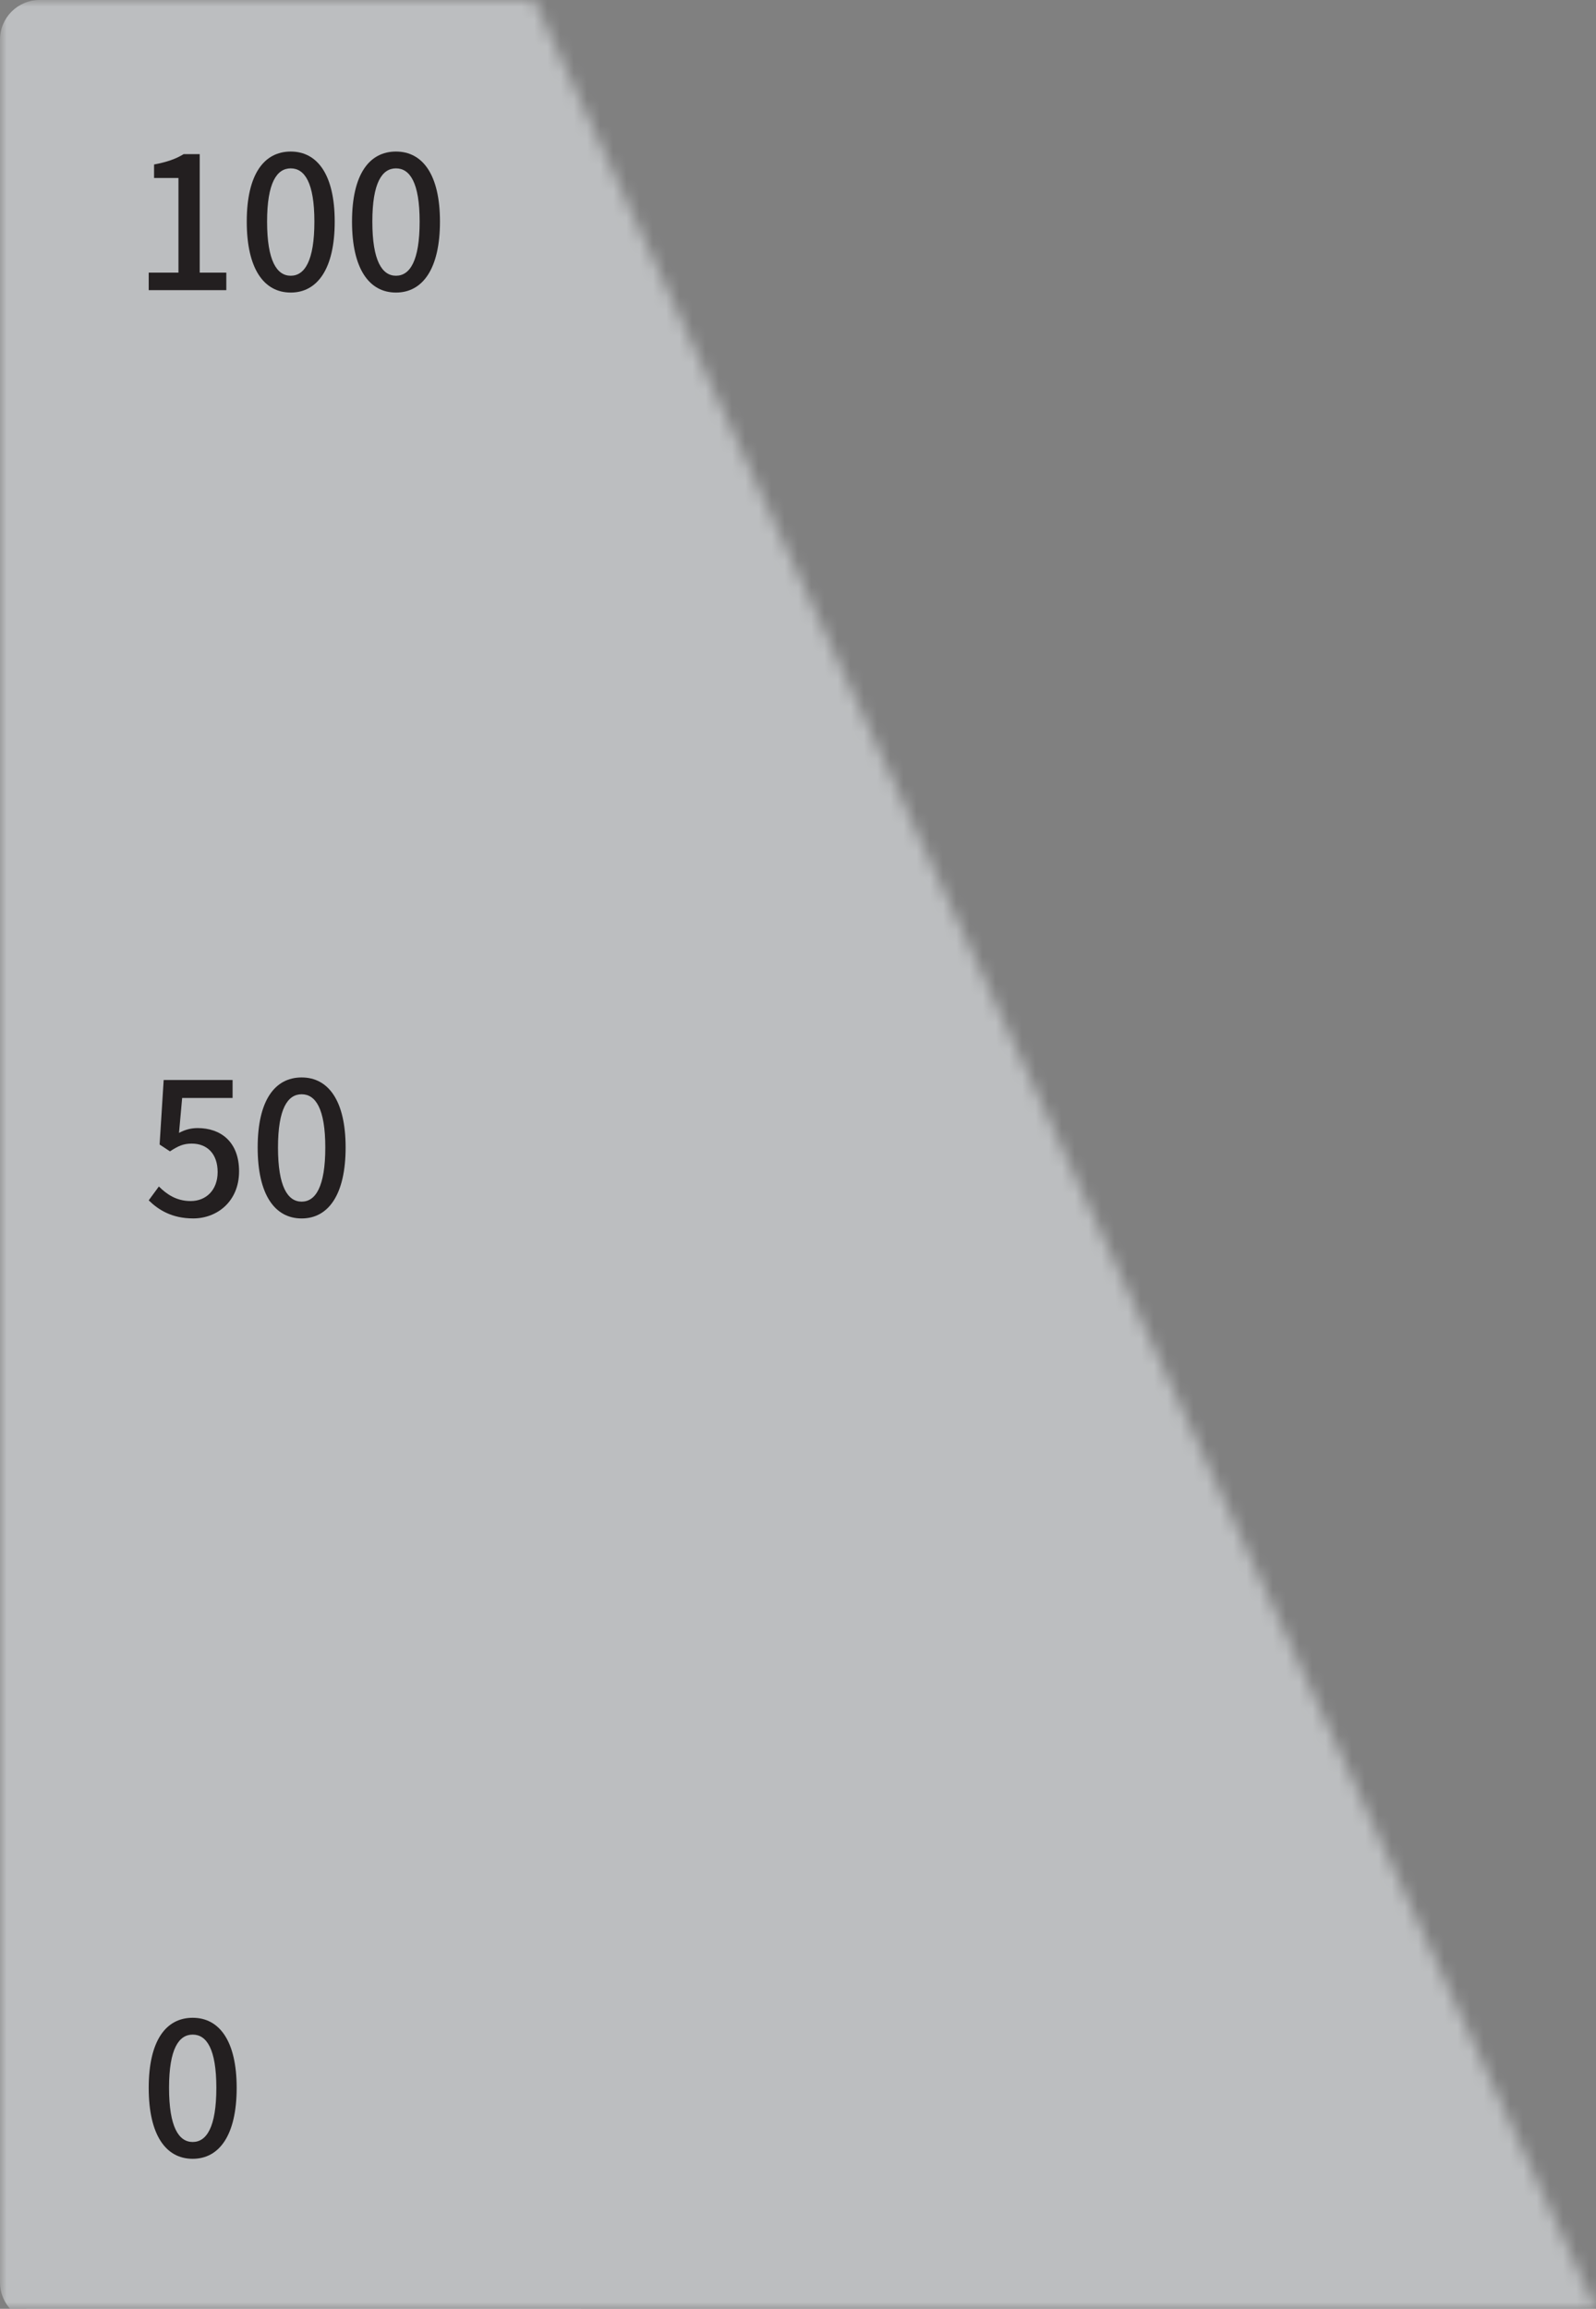 <svg width="121" height="175" viewBox="0 0 121 175" fill="none" xmlns="http://www.w3.org/2000/svg">
<rect x="0" y="0" width="121" height="175" fill="#808080" stroke="none"/>
<mask id="mask0" mask-type="alpha" maskUnits="userSpaceOnUse" x="0" y="0" width="121" height="175">
<path d="M121 175L40.5 0H0V175H121Z" fill="black"/>
</mask>
<g mask="url(#mask0)">
<path d="M46 5V171C46 173.762 43.761 176 41 176H5C2.239 176 0 173.762 0 171V5C0 2.239 2.239 0 5 0H41C43.761 0 46 2.239 46 5Z" fill="#FAFAFA"/>
<path d="M0 3C0 1.343 1.343 0 3 0H204C205.657 0 207 1.343 207 3V100.944H0V3Z" fill="#BCBEC0"/>
<path d="M0 98.478H207V173C207 174.657 205.657 176 204 176H3C1.343 176 0 174.657 0 173V98.478Z" fill="#BCBEC0"/>
<path d="M11.275 20.662H13.53V13.49H11.681V12.468C12.647 12.286 13.334 12.048 13.922 11.683H15.141V20.662H17.158V21.993H11.275V20.662V20.662Z" fill="#231F20"/>
<path d="M18.708 16.796C18.708 13.224 20.011 11.487 22.042 11.487C24.059 11.487 25.376 13.238 25.376 16.796C25.376 20.382 24.059 22.175 22.042 22.175C20.011 22.175 18.708 20.382 18.708 16.796ZM23.835 16.796C23.835 13.84 23.092 12.762 22.042 12.762C20.991 12.762 20.249 13.841 20.249 16.796C20.249 19.779 20.991 20.9 22.042 20.9C23.093 20.9 23.835 19.779 23.835 16.796Z" fill="#231F20"/>
<path d="M26.688 16.796C26.688 13.224 27.991 11.487 30.022 11.487C32.039 11.487 33.356 13.238 33.356 16.796C33.356 20.382 32.039 22.175 30.022 22.175C27.991 22.175 26.688 20.382 26.688 16.796ZM31.815 16.796C31.815 13.84 31.073 12.762 30.022 12.762C28.971 12.762 28.229 13.841 28.229 16.796C28.229 19.779 28.971 20.9 30.022 20.9C31.073 20.9 31.815 19.779 31.815 16.796Z" fill="#231F20"/>
<path d="M11.275 90.982L12.045 89.931C12.633 90.519 13.376 91.036 14.455 91.036C15.618 91.036 16.5 90.21 16.5 88.837C16.5 87.465 15.715 86.681 14.539 86.681C13.88 86.681 13.488 86.877 12.886 87.269L12.101 86.751L12.409 81.862H17.634V83.221H13.81L13.572 85.868C14.007 85.644 14.426 85.504 14.987 85.504C16.71 85.504 18.125 86.526 18.125 88.782C18.125 91.065 16.458 92.353 14.651 92.353C13.025 92.354 12.003 91.696 11.275 90.982Z" fill="#231F20"/>
<path d="M19.535 86.976C19.535 83.404 20.838 81.667 22.869 81.667C24.886 81.667 26.203 83.418 26.203 86.976C26.203 90.562 24.886 92.355 22.869 92.355C20.837 92.354 19.535 90.562 19.535 86.976ZM24.662 86.976C24.662 84.02 23.919 82.942 22.869 82.942C21.818 82.942 21.076 84.021 21.076 86.976C21.076 89.959 21.818 91.08 22.869 91.08C23.919 91.08 24.662 89.959 24.662 86.976Z" fill="#231F20"/>
<path d="M11.275 158.251C11.275 154.679 12.578 152.941 14.609 152.941C16.626 152.941 17.943 154.692 17.943 158.251C17.943 161.837 16.626 163.63 14.609 163.63C12.578 163.63 11.275 161.837 11.275 158.251ZM16.402 158.251C16.402 155.295 15.66 154.216 14.609 154.216C13.558 154.216 12.816 155.295 12.816 158.251C12.816 161.233 13.558 162.355 14.609 162.355C15.66 162.355 16.402 161.233 16.402 158.251Z" fill="#231F20"/>
</g>
</svg>
